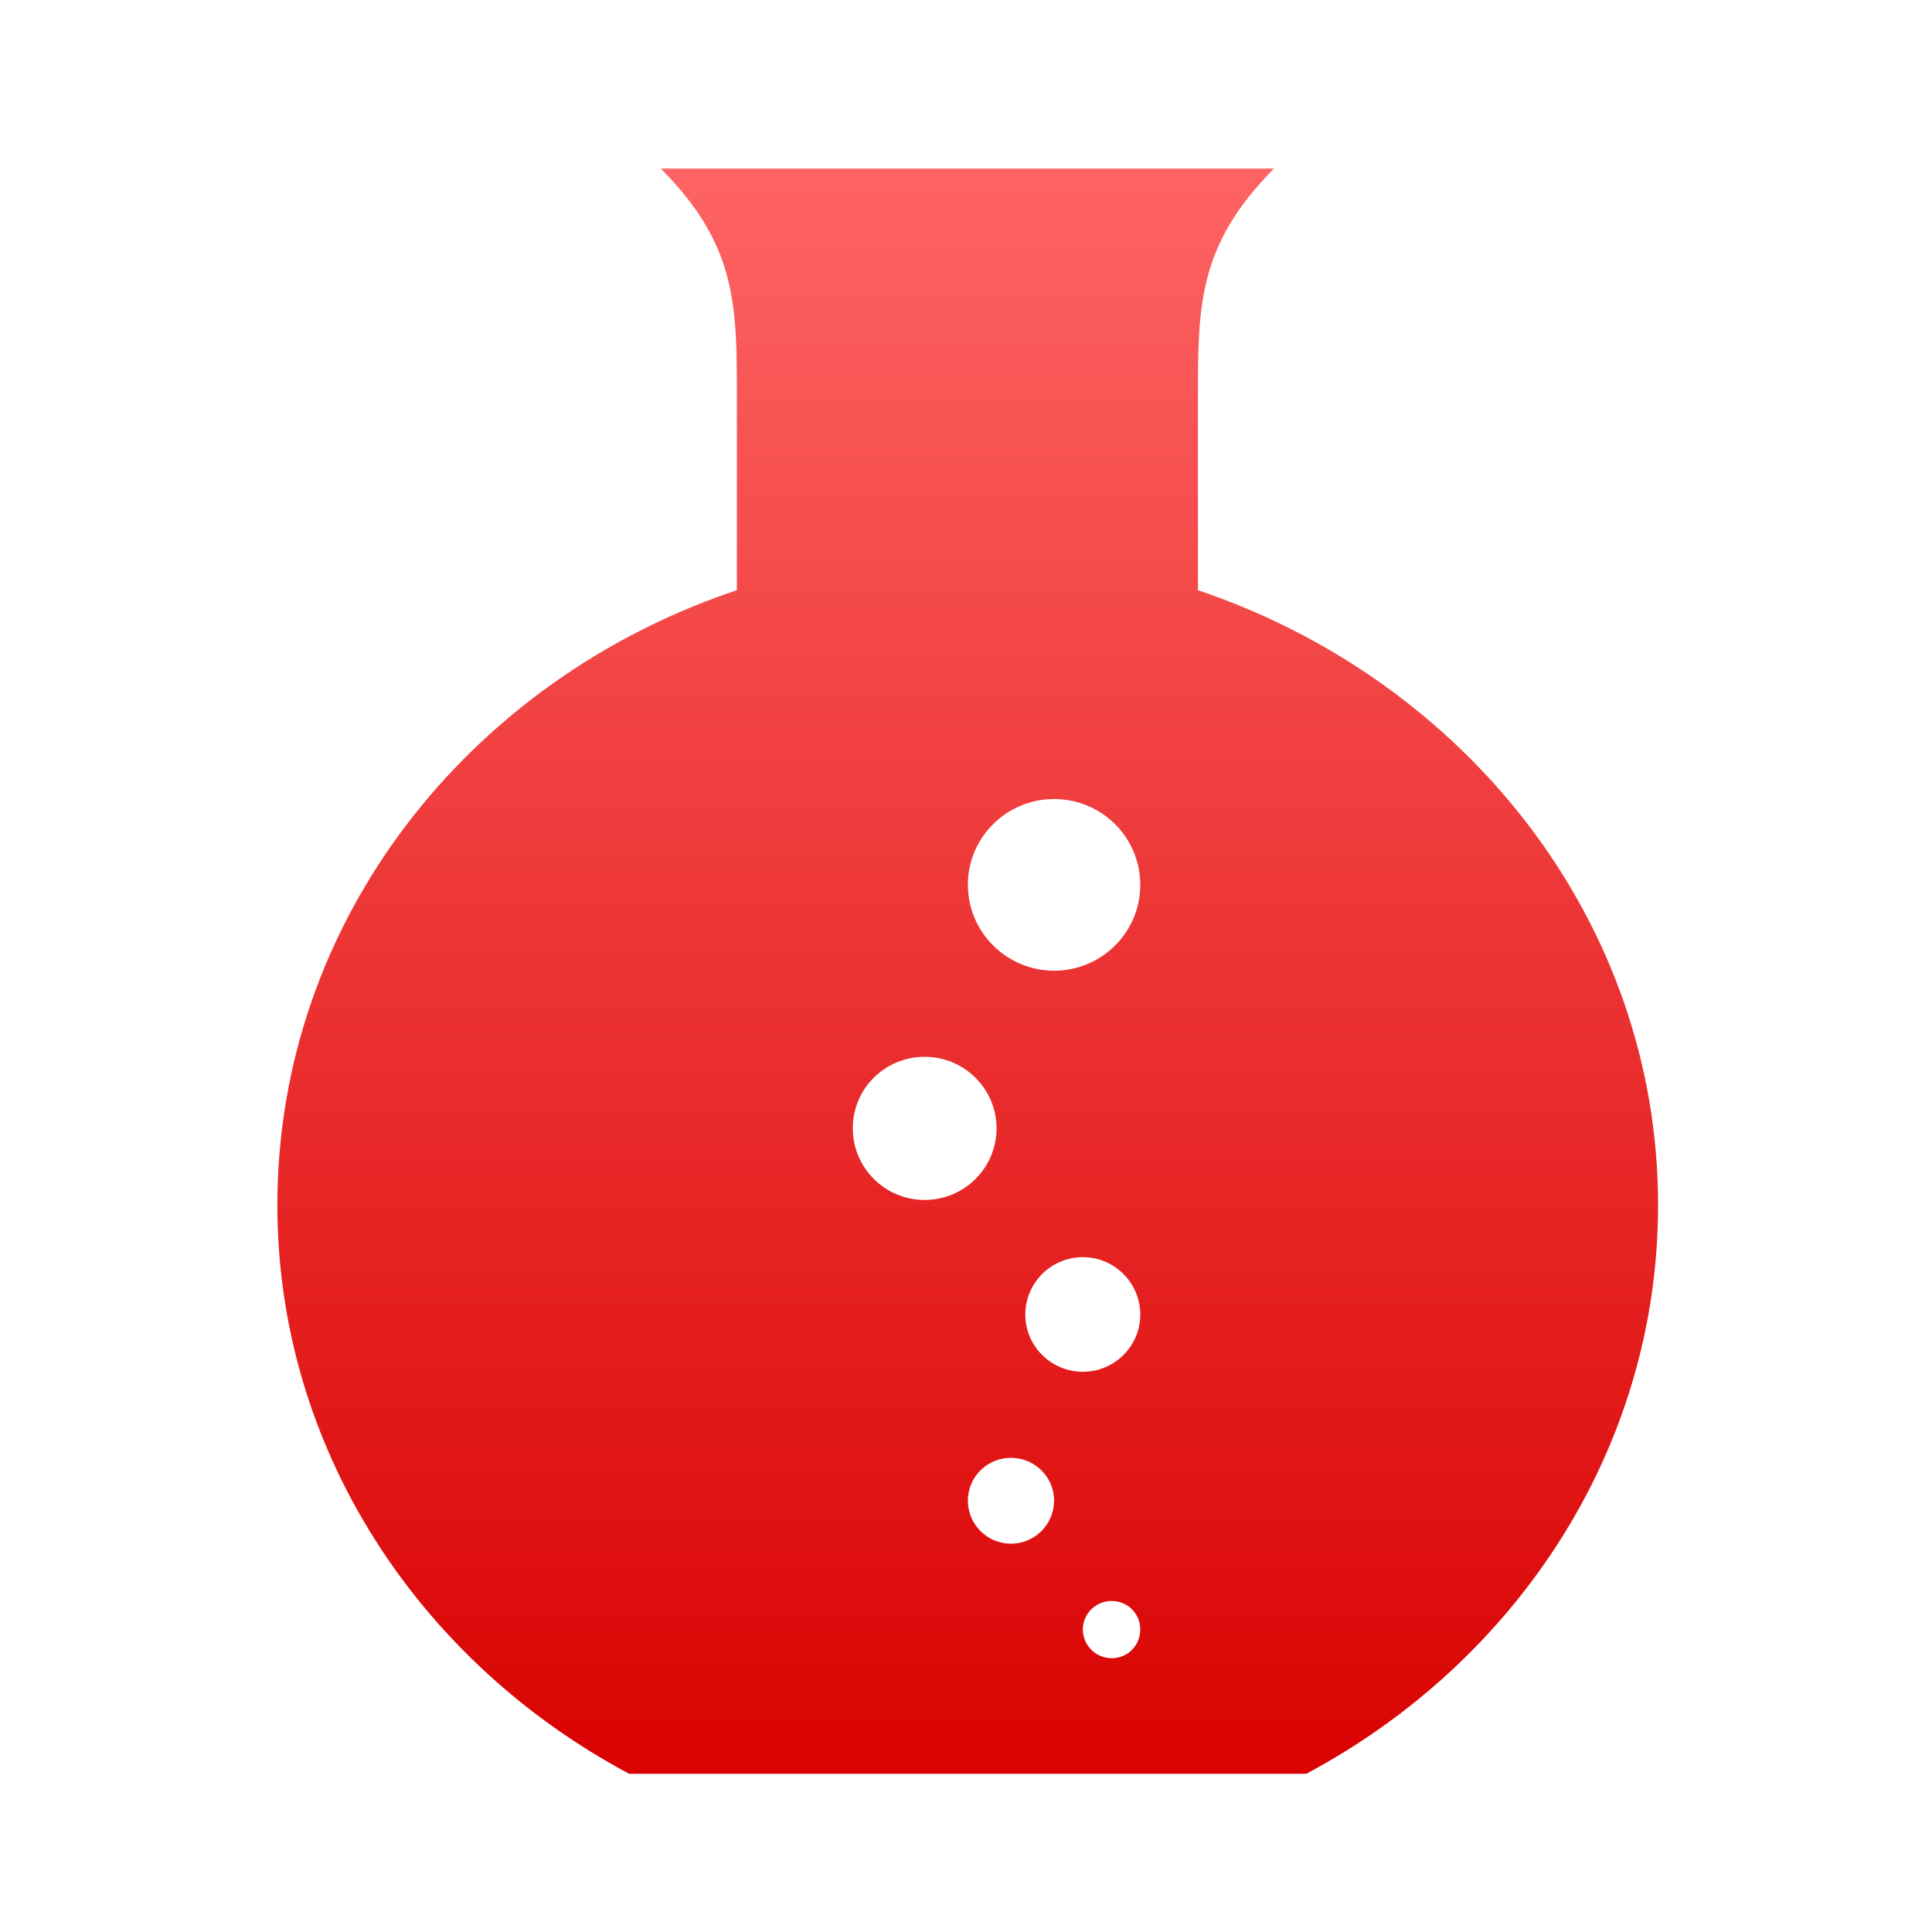 <svg xmlns="http://www.w3.org/2000/svg" xmlns:xlink="http://www.w3.org/1999/xlink" width="64" height="64" viewBox="0 0 64 64" version="1.1">
<defs> <linearGradient id="linear0" gradientUnits="userSpaceOnUse" x1="0" y1="0" x2="0" y2="1" gradientTransform="matrix(55.992,0,0,56,4.004,4)"> <stop offset="0" style="stop-color:#ff6666;stop-opacity:1;"/> <stop offset="1" style="stop-color:#d90000;stop-opacity:1;"/> </linearGradient> </defs>
<g id="surface1">
<path style=" stroke:none;fill-rule:nonzero;fill:url(#linear0);fill-opacity:1;" d="M 21.891 5.586 C 24.43 8.133 24.41 10.156 24.41 13.215 L 24.41 19.551 C 15.535 22.516 9.188 30.5 9.188 39.922 C 9.188 48.004 13.891 55.051 20.84 58.758 L 43.273 58.758 C 50.223 55.051 54.926 48.004 54.926 39.922 C 54.926 30.523 48.555 22.543 39.684 19.551 L 39.684 13.215 C 39.684 10.176 39.664 8.137 42.203 5.586 Z M 34.918 26.469 C 36.496 26.469 37.773 27.738 37.773 29.312 C 37.773 30.883 36.496 32.156 34.918 32.156 C 33.34 32.156 32.062 30.871 32.062 29.312 C 32.062 27.738 33.34 26.469 34.918 26.469 Z M 30.629 35.008 C 31.949 35.008 33.012 36.074 33.012 37.375 C 33.012 38.688 31.949 39.75 30.629 39.75 C 29.312 39.75 28.25 38.684 28.25 37.375 C 28.25 36.062 29.312 35.008 30.629 35.008 Z M 35.871 41.645 C 36.922 41.645 37.773 42.5 37.773 43.547 C 37.773 44.594 36.922 45.441 35.871 45.441 C 34.82 45.441 33.965 44.594 33.965 43.547 C 33.965 42.496 34.82 41.645 35.871 41.645 Z M 33.488 48.293 C 34.277 48.293 34.918 48.926 34.918 49.711 C 34.918 50.496 34.277 51.137 33.488 51.137 C 32.699 51.137 32.062 50.496 32.062 49.711 C 32.062 48.926 32.699 48.293 33.488 48.293 Z M 36.828 53.035 C 37.355 53.035 37.773 53.453 37.773 53.98 C 37.773 54.508 37.355 54.93 36.828 54.93 C 36.297 54.93 35.871 54.5 35.871 53.98 C 35.871 53.453 36.297 53.035 36.828 53.035 Z M 36.828 53.035 "/>
</g>
</svg>
